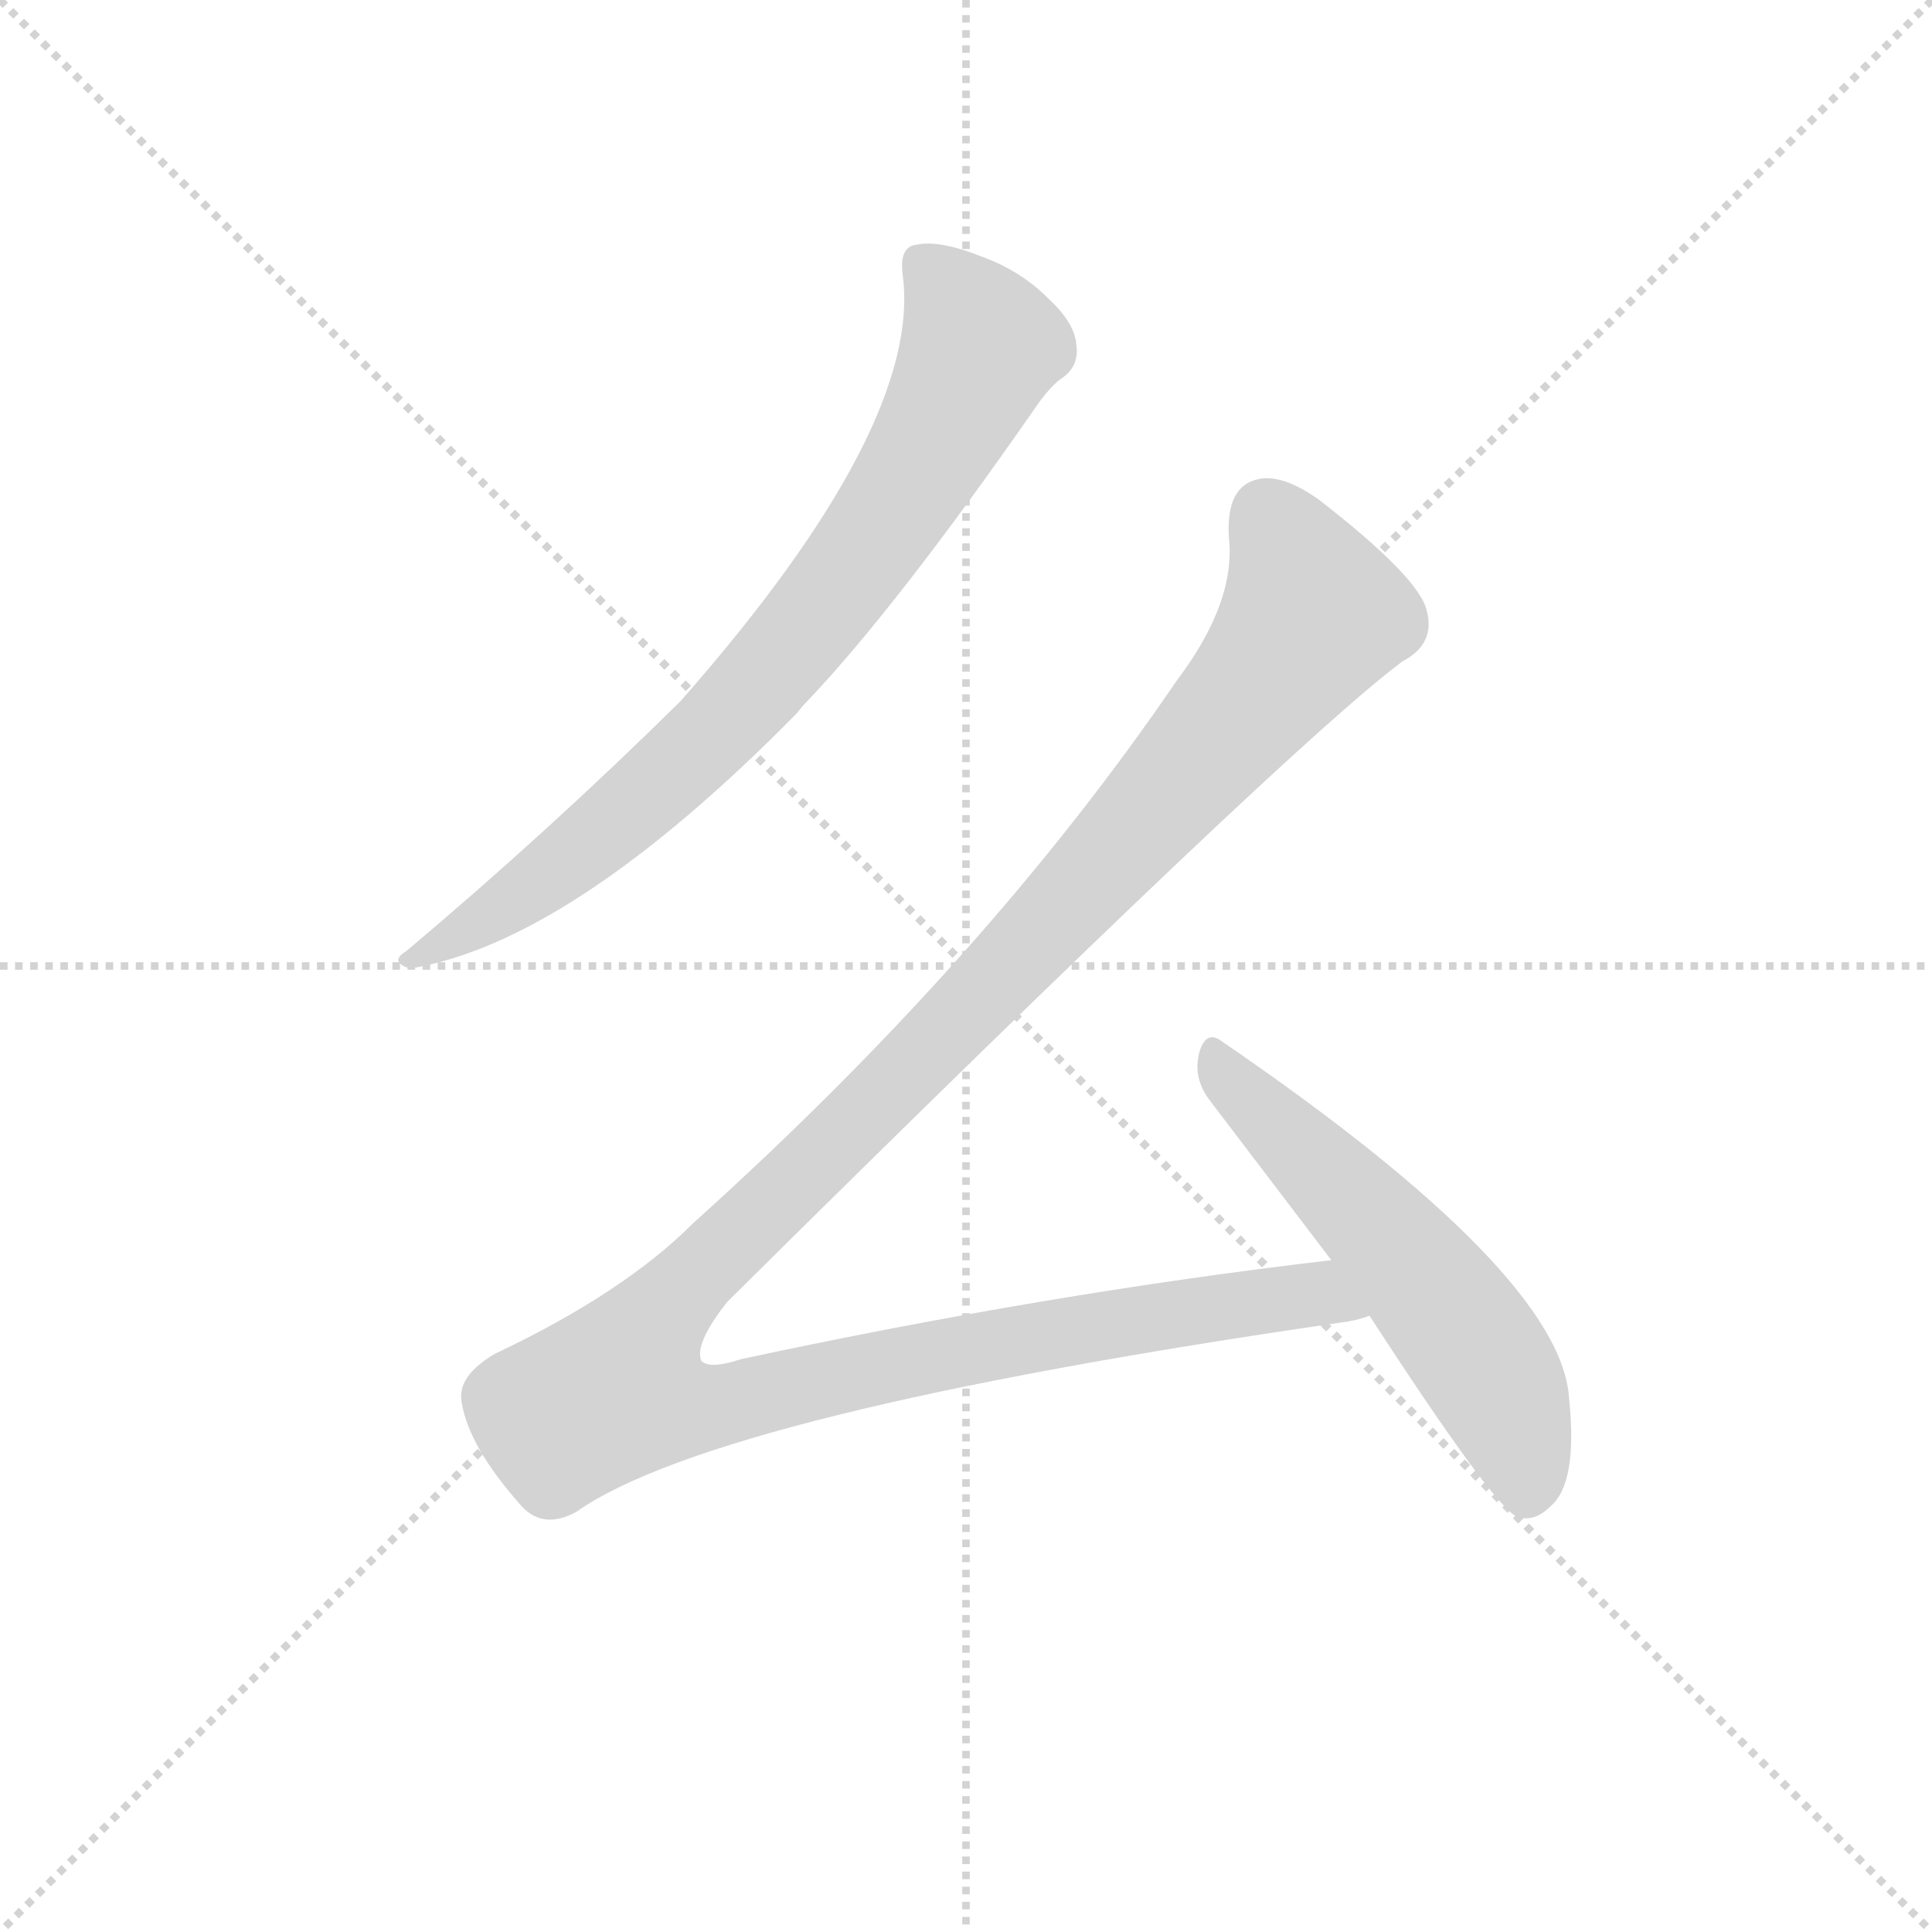 <svg version="1.1" viewBox="0 0 1024 1024" xmlns="http://www.w3.org/2000/svg">
  <g stroke="lightgray" stroke-dasharray="1,1" stroke-width="1" transform="scale(4, 4)">
    <line x1="0" y1="0" x2="256" y2="256"></line>
    <line x1="256" y1="0" x2="0" y2="256"></line>
    <line x1="128" y1="0" x2="128" y2="256"></line>
    <line x1="0" y1="128" x2="256" y2="128"></line>
  </g>
  <g transform="scale(0.92, -0.92) translate(60, -850)">
    <style type="text/css">
      
        @keyframes keyframes0 {
          from {
            stroke: blue;
            stroke-dashoffset: 800;
            stroke-width: 128;
          }
          72% {
            animation-timing-function: step-end;
            stroke: blue;
            stroke-dashoffset: 0;
            stroke-width: 128;
          }
          to {
            stroke: black;
            stroke-width: 1024;
          }
        }
        #make-me-a-hanzi-animation-0 {
          animation: keyframes0 0.901s both;
          animation-delay: 0s;
          animation-timing-function: linear;
        }
      
        @keyframes keyframes1 {
          from {
            stroke: blue;
            stroke-dashoffset: 1359;
            stroke-width: 128;
          }
          82% {
            animation-timing-function: step-end;
            stroke: blue;
            stroke-dashoffset: 0;
            stroke-width: 128;
          }
          to {
            stroke: black;
            stroke-width: 1024;
          }
        }
        #make-me-a-hanzi-animation-1 {
          animation: keyframes1 1.356s both;
          animation-delay: 0.901s;
          animation-timing-function: linear;
        }
      
        @keyframes keyframes2 {
          from {
            stroke: blue;
            stroke-dashoffset: 569;
            stroke-width: 128;
          }
          65% {
            animation-timing-function: step-end;
            stroke: blue;
            stroke-dashoffset: 0;
            stroke-width: 128;
          }
          to {
            stroke: black;
            stroke-width: 1024;
          }
        }
        #make-me-a-hanzi-animation-2 {
          animation: keyframes2 0.713s both;
          animation-delay: 2.257s;
          animation-timing-function: linear;
        }
      
    </style>
    
      <path d="M 460 692 Q 472 605 332 446 Q 256 371 174 302 Q 164 296 176 292 Q 269 307 399 439 Q 402 443 406 447 Q 457 501 535 613 Q 545 628 553 633 Q 562 640 560 652 Q 559 664 544 678 Q 528 694 506 702 Q 481 712 468 709 Q 458 708 460 692 Z" fill="lightgray"></path>
    
      <path d="M 707 124 Q 544 105 367 67 Q 349 61 344 66 Q 340 76 359 100 Q 681 419 748 469 Q 767 479 762 498 Q 758 517 700 562 Q 679 577 665 574 Q 646 570 648 540 Q 652 503 618 458 Q 509 298 339 145 Q 299 105 225 70 Q 203 57 206 42 Q 210 17 239 -16 Q 252 -32 272 -21 Q 353 36 712 88 Q 721 89 729 92 C 758 98 737 128 707 124 Z" fill="lightgray"></path>
    
      <path d="M 729 92 Q 799 -16 814 -24 Q 824 -27 833 -18 Q 849 -5 844 44 Q 840 116 644 250 Q 635 257 631 244 Q 627 229 637 216 L 707 124 L 729 92 Z" fill="lightgray"></path>
    
    
      <clipPath id="make-me-a-hanzi-clip-0">
        <path d="M 460 692 Q 472 605 332 446 Q 256 371 174 302 Q 164 296 176 292 Q 269 307 399 439 Q 402 443 406 447 Q 457 501 535 613 Q 545 628 553 633 Q 562 640 560 652 Q 559 664 544 678 Q 528 694 506 702 Q 481 712 468 709 Q 458 708 460 692 Z"></path>
      </clipPath>
      <path clip-path="url(#make-me-a-hanzi-clip-0)" d="M 471 697 L 490 677 L 504 647 L 444 540 L 373 450 L 331 408 L 255 345 L 181 298" fill="none" id="make-me-a-hanzi-animation-0" stroke-dasharray="672 1344" stroke-linecap="round"></path>
    
      <clipPath id="make-me-a-hanzi-clip-1">
        <path d="M 707 124 Q 544 105 367 67 Q 349 61 344 66 Q 340 76 359 100 Q 681 419 748 469 Q 767 479 762 498 Q 758 517 700 562 Q 679 577 665 574 Q 646 570 648 540 Q 652 503 618 458 Q 509 298 339 145 Q 299 105 225 70 Q 203 57 206 42 Q 210 17 239 -16 Q 252 -32 272 -21 Q 353 36 712 88 Q 721 89 729 92 C 758 98 737 128 707 124 Z"></path>
      </clipPath>
      <path clip-path="url(#make-me-a-hanzi-clip-1)" d="M 669 554 L 694 505 L 696 496 L 688 483 L 531 302 L 319 91 L 295 49 L 321 40 L 348 39 L 612 93 L 687 104 L 723 96" fill="none" id="make-me-a-hanzi-animation-1" stroke-dasharray="1231 2462" stroke-linecap="round"></path>
    
      <clipPath id="make-me-a-hanzi-clip-2">
        <path d="M 729 92 Q 799 -16 814 -24 Q 824 -27 833 -18 Q 849 -5 844 44 Q 840 116 644 250 Q 635 257 631 244 Q 627 229 637 216 L 707 124 L 729 92 Z"></path>
      </clipPath>
      <path clip-path="url(#make-me-a-hanzi-clip-2)" d="M 642 236 L 778 90 L 805 47 L 817 15 L 819 -13" fill="none" id="make-me-a-hanzi-animation-2" stroke-dasharray="441 882" stroke-linecap="round"></path>
    
  </g>
</svg>